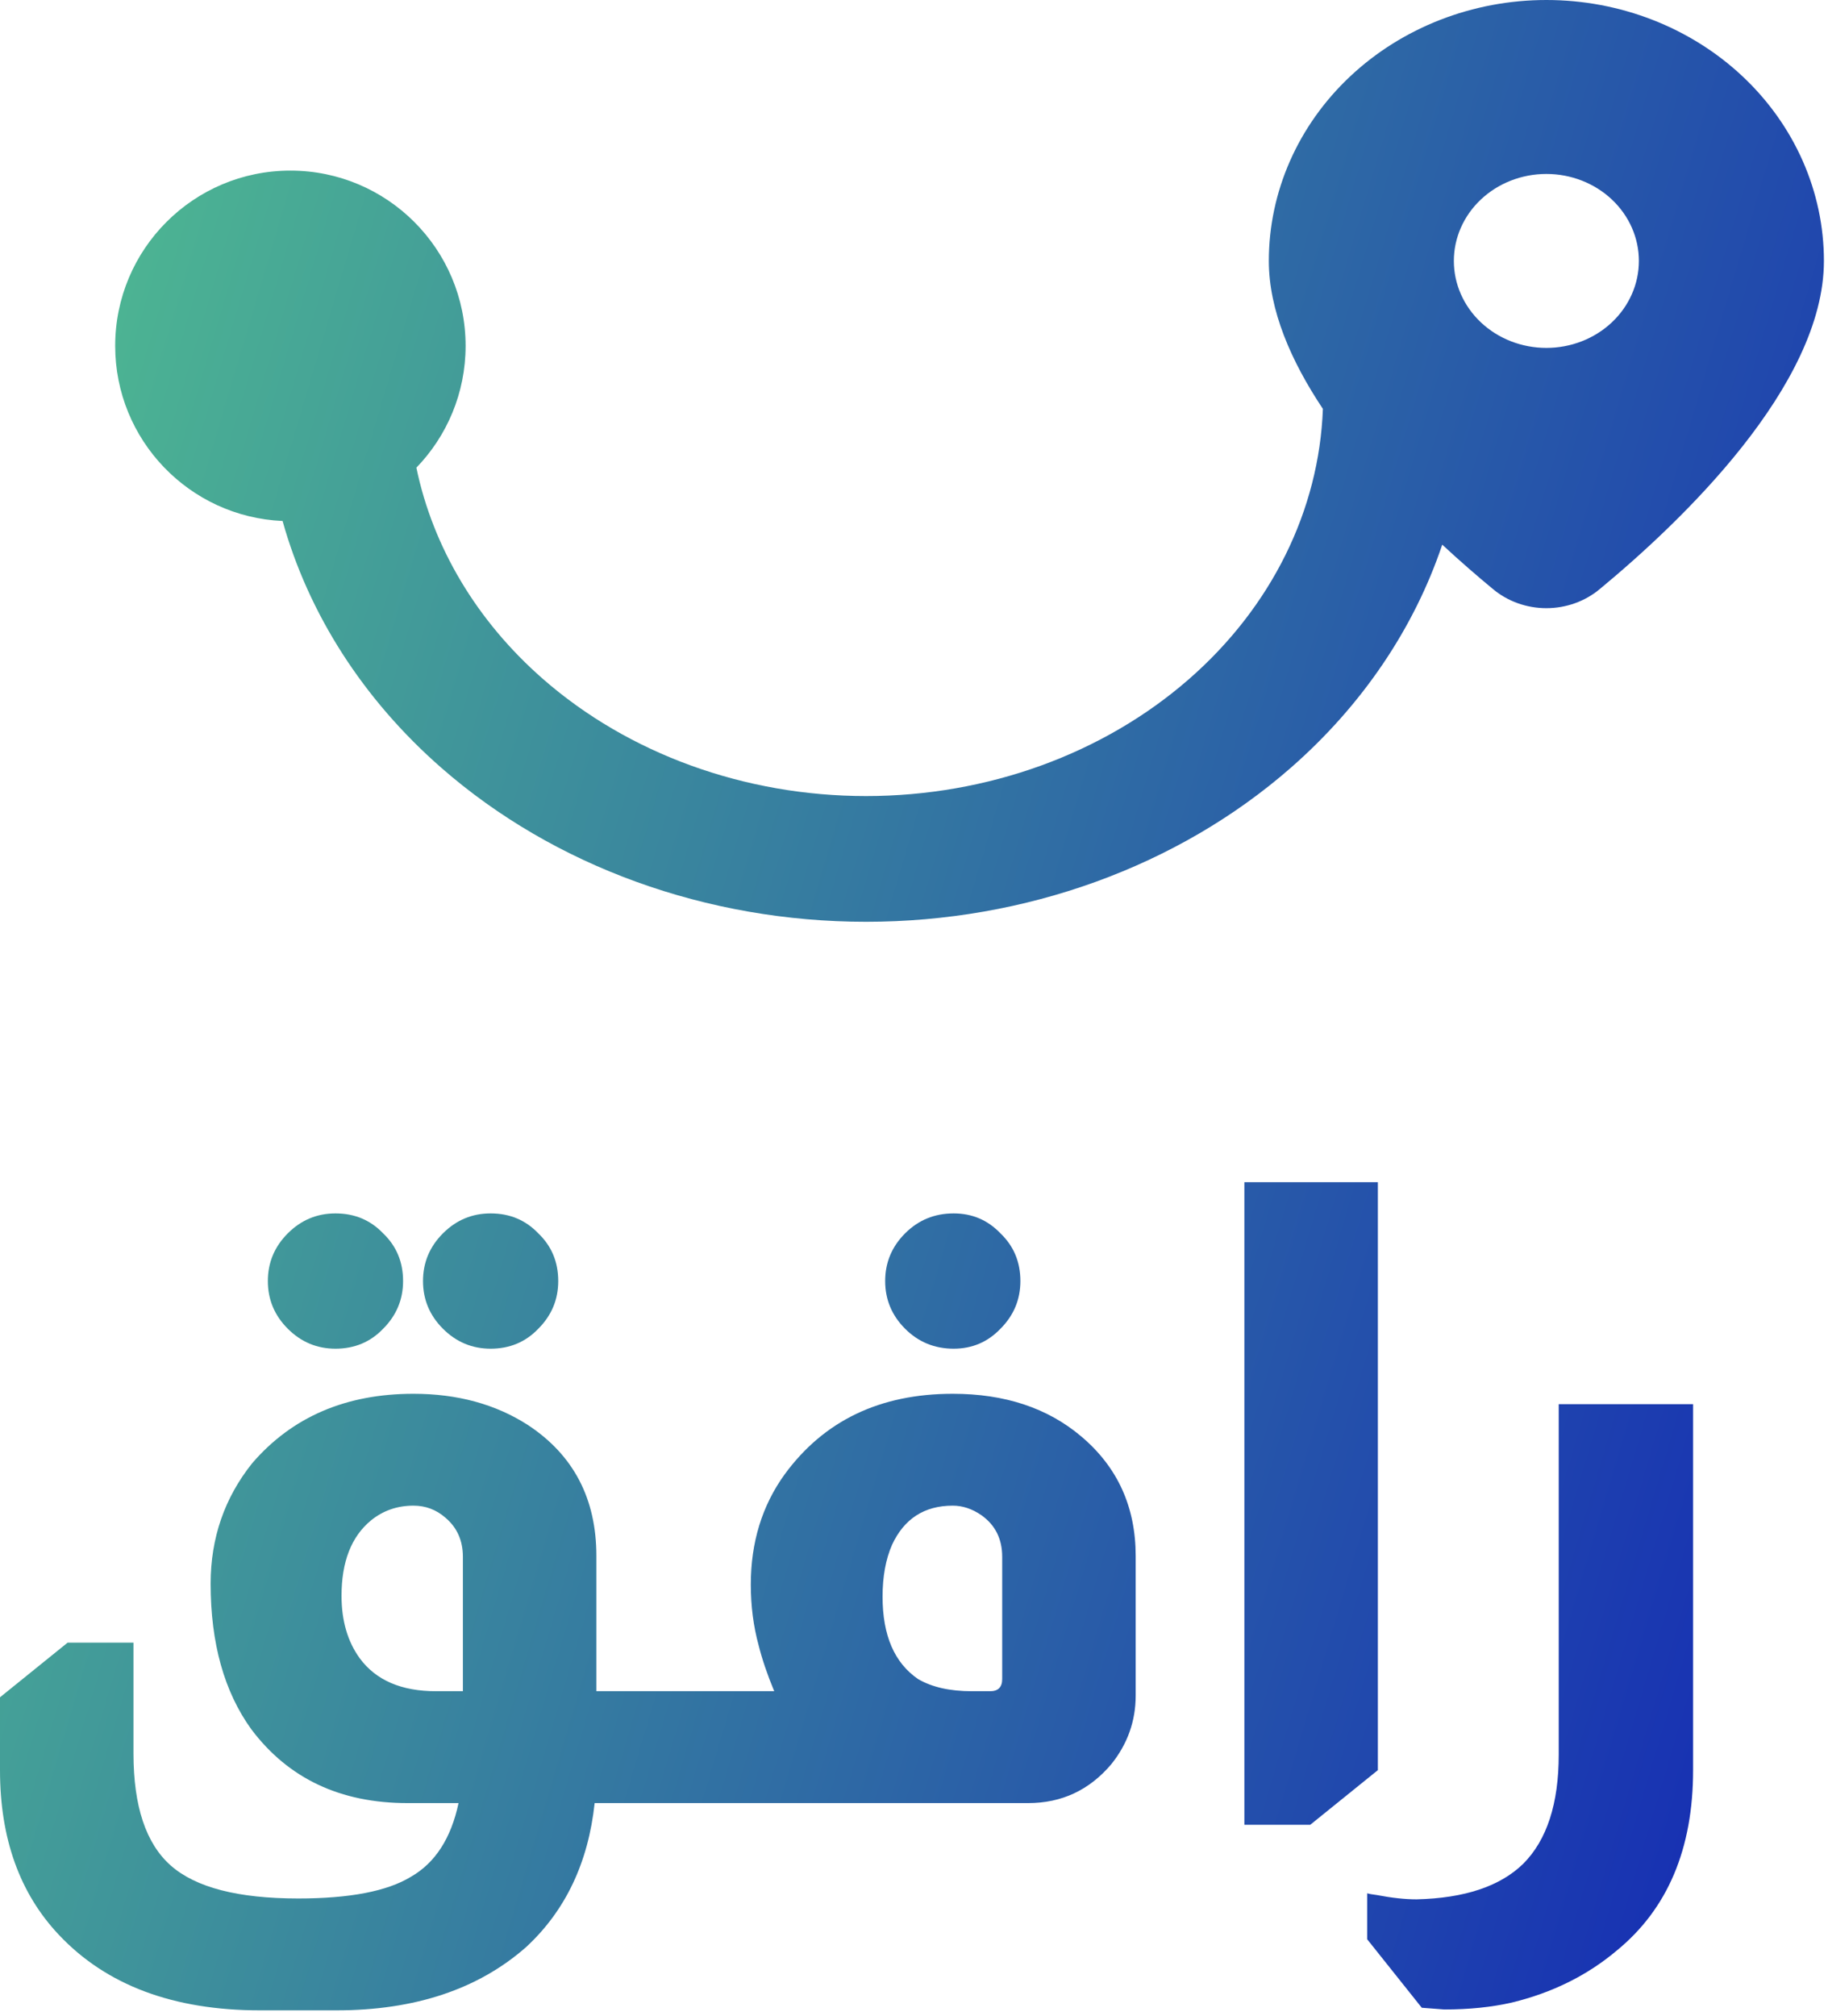 <svg width="205" height="226" viewBox="0 0 205 226" fill="none" xmlns="http://www.w3.org/2000/svg">
<path fill-rule="evenodd" clip-rule="evenodd" d="M204.542 29.25C204.542 43.27 188.455 58.549 179.414 66.027C177.763 67.411 175.629 68.176 173.417 68.176C171.205 68.176 169.07 67.411 167.42 66.027C165.723 64.624 163.779 62.947 161.739 61.055C158.584 70.419 152.789 79.039 144.757 86.067C132.124 97.122 114.989 103.332 97.123 103.332C79.256 103.332 62.121 97.122 49.488 86.067C40.703 78.38 34.595 68.789 31.689 58.402C21.244 57.944 12.917 49.331 12.917 38.773C12.917 27.922 21.714 19.125 32.565 19.125C43.417 19.125 52.214 27.922 52.214 38.773C52.214 44.078 50.111 48.891 46.695 52.426C48.55 61.334 53.459 69.61 60.878 76.101C70.491 84.512 83.528 89.238 97.123 89.238C110.717 89.238 123.755 84.512 133.367 76.101C142.59 68.032 147.935 57.204 148.354 45.834C144.782 40.479 142.292 34.767 142.292 29.25C142.292 21.492 145.571 14.053 151.408 8.567C157.245 3.082 165.162 0 173.417 0C181.672 0 189.589 3.082 195.426 8.567C201.263 14.053 204.542 21.492 204.542 29.25ZM166.081 22.356C164.135 24.184 163.042 26.664 163.042 29.25C163.042 31.836 164.135 34.316 166.081 36.144C168.026 37.973 170.665 39 173.417 39C176.168 39 178.807 37.973 180.753 36.144C182.699 34.316 183.792 31.836 183.792 29.25C183.792 26.664 182.699 24.184 180.753 22.356C178.807 20.527 176.168 19.5 173.417 19.5C170.665 19.5 168.026 20.527 166.081 22.356Z" fill="url(#paint0_linear_1_47)"/>
<path d="M37.62 136.022C39.759 136.022 41.541 136.767 42.967 138.258C44.457 139.684 45.203 141.466 45.203 143.605C45.203 145.678 44.457 147.461 42.967 148.951C41.541 150.442 39.759 151.187 37.62 151.187C35.547 151.187 33.764 150.442 32.274 148.951C30.783 147.461 30.038 145.678 30.038 143.605C30.038 141.531 30.783 139.749 32.274 138.258C33.764 136.767 35.547 136.022 37.62 136.022Z" fill="url(#paint1_linear_1_47)"/>
<path d="M55.021 136.022C57.16 136.022 58.942 136.767 60.367 138.258C61.858 139.684 62.603 141.466 62.603 143.605C62.603 145.678 61.858 147.461 60.367 148.951C58.942 150.442 57.16 151.187 55.021 151.187C52.947 151.187 51.165 150.442 49.674 148.951C48.184 147.461 47.438 145.678 47.438 143.605C47.438 141.531 48.184 139.749 49.674 138.258C51.165 136.767 52.947 136.022 55.021 136.022Z" fill="url(#paint2_linear_1_47)"/>
<path fill-rule="evenodd" clip-rule="evenodd" d="M45.689 202.125C38.171 202.125 32.339 199.371 28.191 193.862C25.145 189.65 23.622 184.206 23.622 177.531C23.622 172.411 25.177 167.907 28.288 164.019C32.76 158.834 38.787 156.242 46.369 156.242C51.294 156.242 55.572 157.408 59.201 159.741C64.321 163.111 66.88 168.004 66.88 174.42V189.585H86.824C86.046 187.706 85.463 185.988 85.074 184.433C84.491 182.294 84.199 180.026 84.199 177.628C84.199 172.897 85.463 168.782 87.99 165.282C92.397 159.255 98.683 156.242 106.849 156.242C112.682 156.242 117.477 157.83 121.236 161.005C125.319 164.44 127.36 168.912 127.36 174.42V190.071C127.36 192.922 126.453 195.482 124.638 197.751C122.176 200.667 119.065 202.125 115.306 202.125H66.686C65.973 208.8 63.413 214.179 59.007 218.262C53.627 222.993 46.531 225.358 37.718 225.358H29.163C19.442 225.358 11.924 222.539 6.61 216.901C2.203 212.235 0 206.078 0 198.431V190.265L7.582 184.141H14.97V196.584C14.97 202.481 16.364 206.661 19.15 209.124C21.937 211.587 26.7 212.818 33.44 212.818C39.208 212.818 43.42 212.008 46.078 210.388C48.799 208.832 50.582 206.078 51.424 202.125H45.689ZM51.91 174.517C51.91 172.703 51.262 171.245 49.966 170.143C48.929 169.236 47.73 168.782 46.369 168.782C44.555 168.782 42.967 169.333 41.606 170.435C39.403 172.249 38.301 175.068 38.301 178.892C38.301 181.678 38.981 184.012 40.342 185.891C42.157 188.354 45.008 189.585 48.897 189.585H51.91V174.517ZM112.39 174.517C112.39 172.508 111.612 170.953 110.057 169.851C109.02 169.138 107.951 168.782 106.849 168.782C103.673 168.782 101.405 170.24 100.044 173.156C99.331 174.777 98.975 176.721 98.975 178.989C98.975 183.331 100.304 186.409 102.961 188.224C104.516 189.131 106.525 189.585 108.988 189.585H111.029C111.936 189.585 112.39 189.131 112.39 188.224V174.517Z" fill="url(#paint3_linear_1_47)"/>
<path d="M106.946 136.022C109.02 136.022 110.77 136.767 112.196 138.258C113.686 139.684 114.431 141.466 114.431 143.605C114.431 145.678 113.686 147.461 112.196 148.951C110.77 150.442 109.02 151.187 106.946 151.187C104.808 151.187 102.993 150.442 101.502 148.951C100.012 147.461 99.267 145.678 99.267 143.605C99.267 141.531 100.012 139.749 101.502 138.258C102.993 136.767 104.808 136.022 106.946 136.022Z" fill="url(#paint4_linear_1_47)"/>
<path d="M154.52 132.523V198.431L146.938 204.555H139.55V132.523H154.52Z" fill="url(#paint5_linear_1_47)"/>
<path d="M189.871 157.408V198.431C189.871 207.245 187.019 213.985 181.316 218.651C178.011 221.437 174.09 223.382 169.554 224.483C167.286 225.002 164.758 225.261 161.972 225.261L159.444 225.067L153.32 217.387V212.235C153.514 212.3 153.871 212.364 154.389 212.429C156.074 212.753 157.565 212.915 158.861 212.915C164.24 212.786 168.225 211.457 170.818 208.93C173.475 206.273 174.803 202.19 174.803 196.681V157.408H189.871Z" fill="url(#paint6_linear_1_47)"/>
<defs>
<linearGradient id="paint0_linear_1_47" x1="-0.198" y1="-226.793" x2="294.94" y2="-139.208" gradientUnits="userSpaceOnUse">
<stop stop-color="#61E786"/>
<stop offset="1" stop-color="#1730B3"/>
</linearGradient>
<linearGradient id="paint1_linear_1_47" x1="-0.198" y1="-226.793" x2="294.94" y2="-139.208" gradientUnits="userSpaceOnUse">
<stop stop-color="#61E786"/>
<stop offset="1" stop-color="#1730B3"/>
</linearGradient>
<linearGradient id="paint2_linear_1_47" x1="-0.198" y1="-226.793" x2="294.94" y2="-139.208" gradientUnits="userSpaceOnUse">
<stop stop-color="#61E786"/>
<stop offset="1" stop-color="#1730B3"/>
</linearGradient>
<linearGradient id="paint3_linear_1_47" x1="-0.198" y1="-226.793" x2="294.94" y2="-139.208" gradientUnits="userSpaceOnUse">
<stop stop-color="#61E786"/>
<stop offset="1" stop-color="#1730B3"/>
</linearGradient>
<linearGradient id="paint4_linear_1_47" x1="-0.198" y1="-226.793" x2="294.94" y2="-139.208" gradientUnits="userSpaceOnUse">
<stop stop-color="#61E786"/>
<stop offset="1" stop-color="#1730B3"/>
</linearGradient>
<linearGradient id="paint5_linear_1_47" x1="-0.198" y1="-226.793" x2="294.94" y2="-139.208" gradientUnits="userSpaceOnUse">
<stop stop-color="#61E786"/>
<stop offset="1" stop-color="#1730B3"/>
</linearGradient>
<linearGradient id="paint6_linear_1_47" x1="-0.198" y1="-226.793" x2="294.94" y2="-139.208" gradientUnits="userSpaceOnUse">
<stop stop-color="#61E786"/>
<stop offset="1" stop-color="#1730B3"/>
</linearGradient>
</defs>
</svg>
